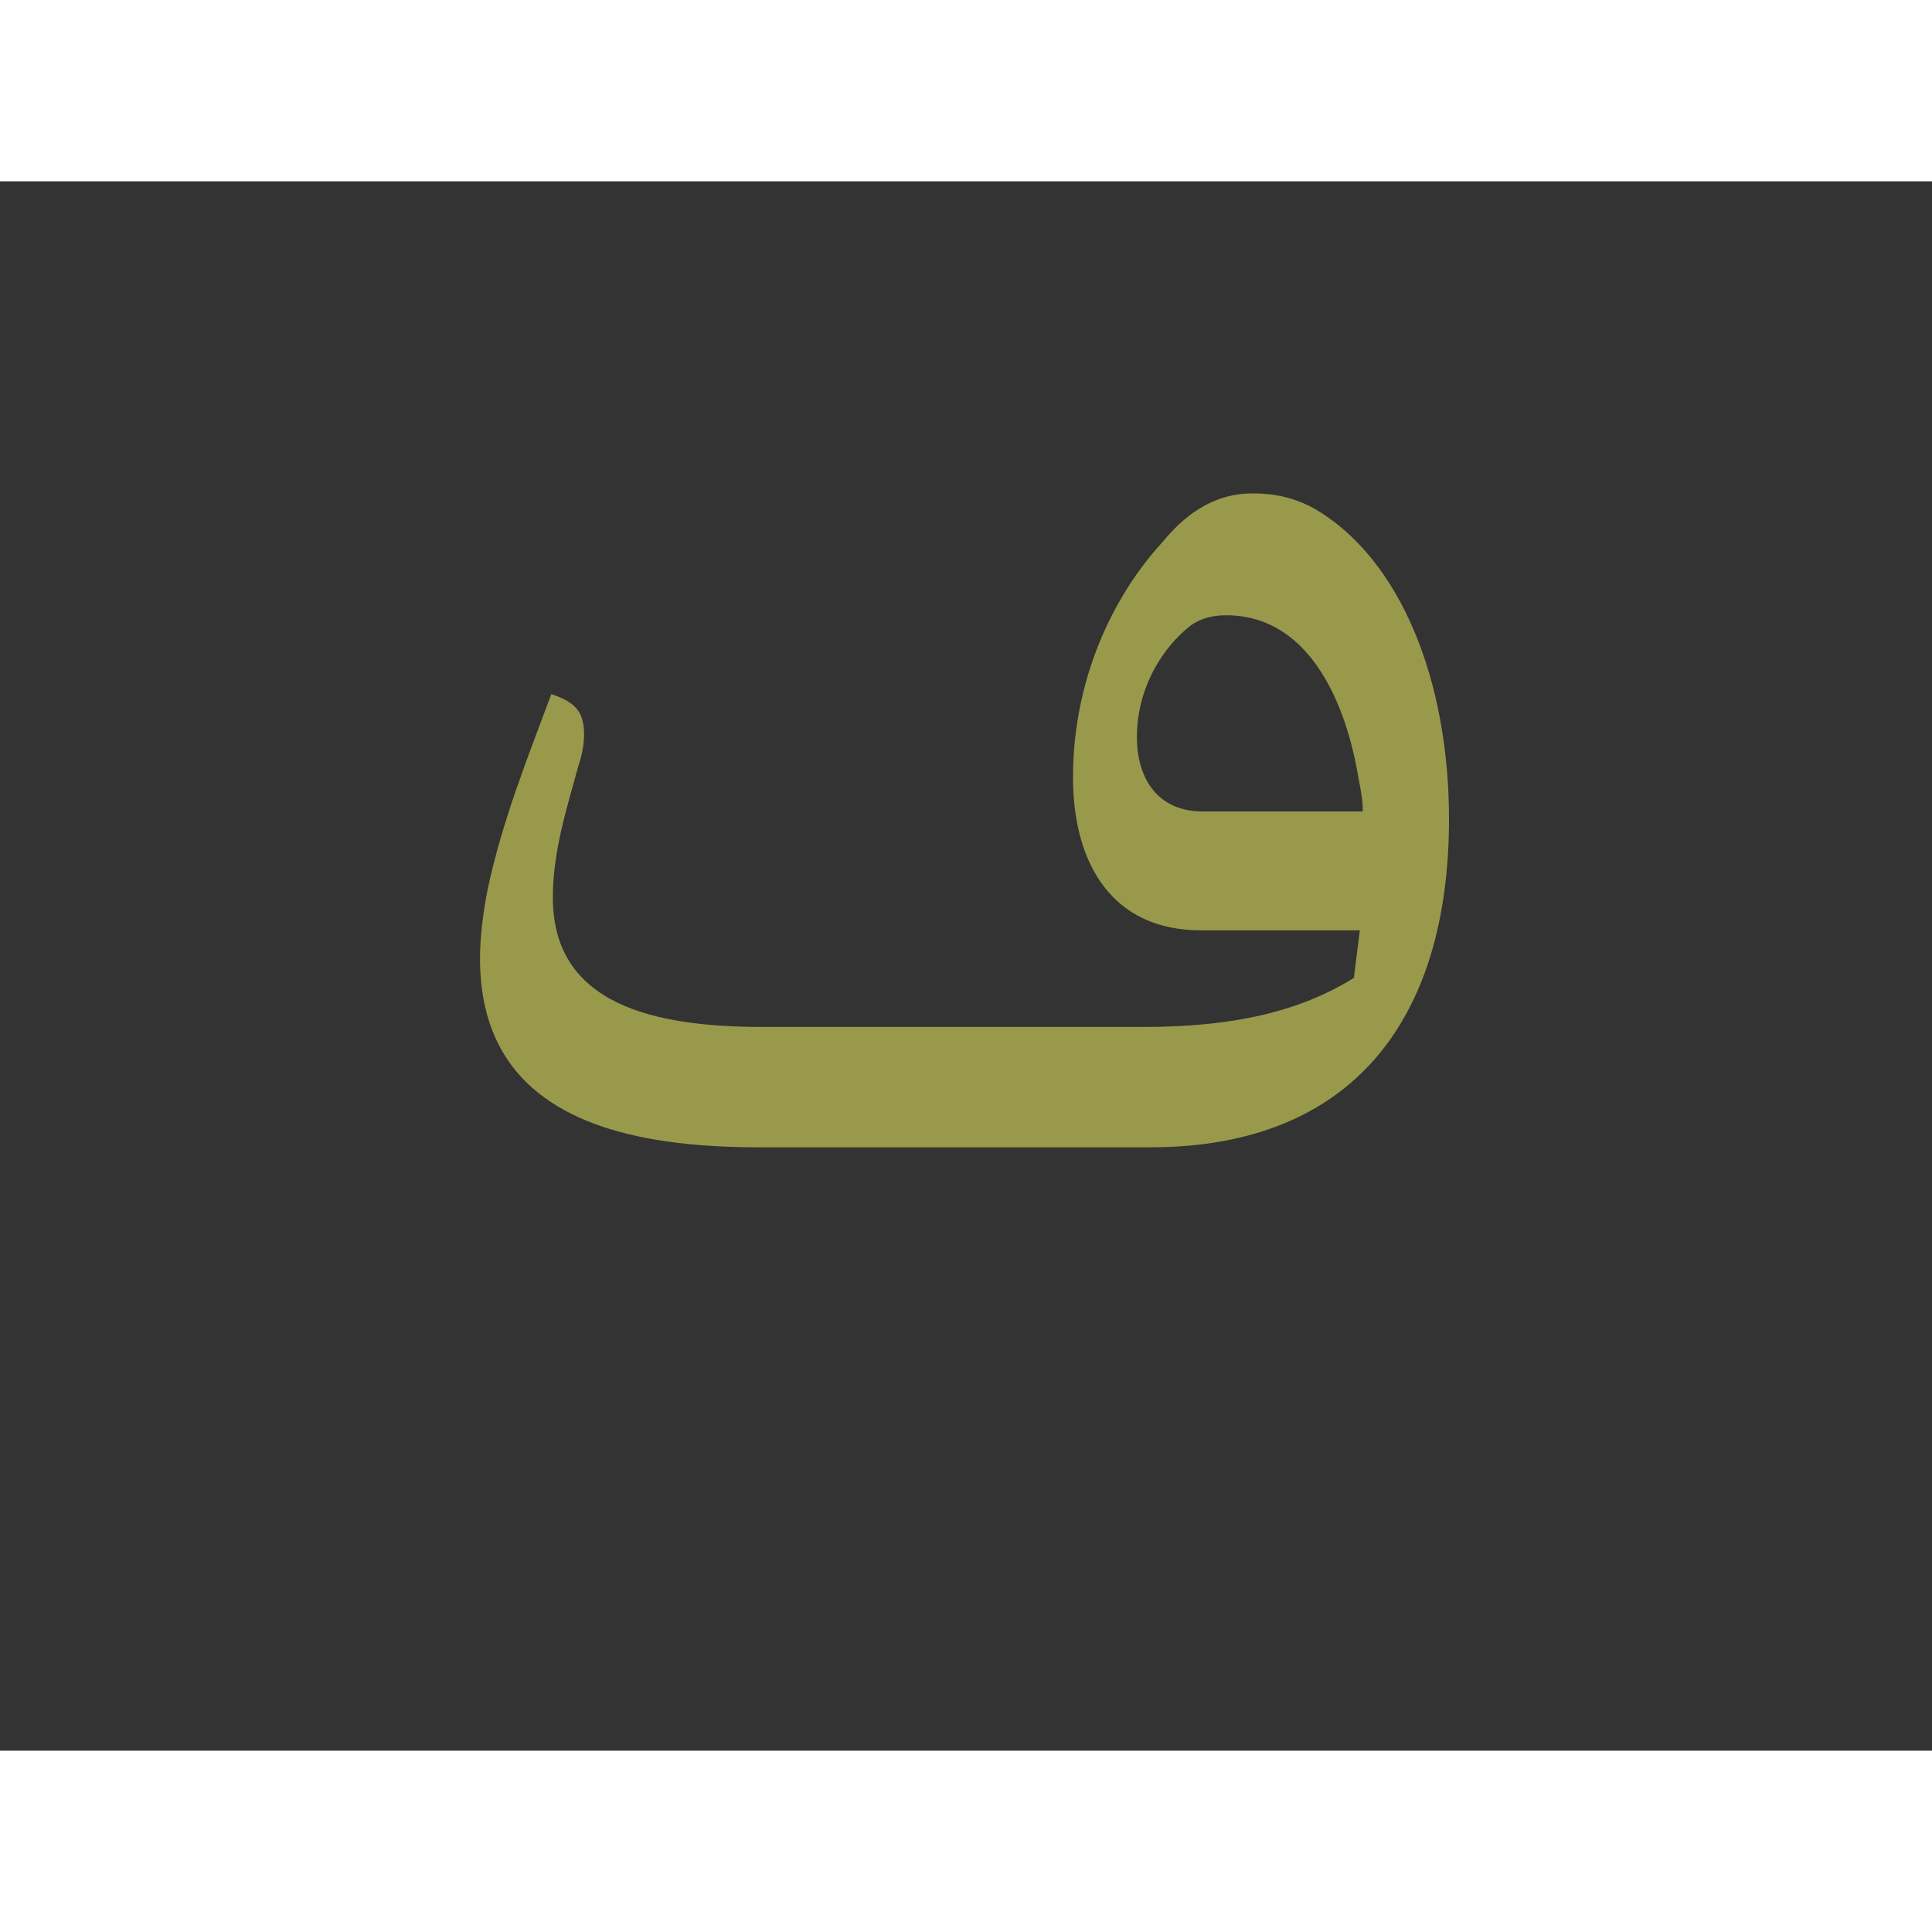 <?xml version="1.0" encoding="UTF-8"?>
<!DOCTYPE svg PUBLIC "-//W3C//DTD SVG 1.0//EN" "http://www.w3.org/TR/2001/REC-SVG-20010904/DTD/svg10.dtd">
<!-- Creator: CorelDRAW -->
<svg xmlns="http://www.w3.org/2000/svg" xml:space="preserve" width="1300px" height="1300px" version="1.0" style="shape-rendering:geometricPrecision; text-rendering:geometricPrecision; image-rendering:optimizeQuality; fill-rule:evenodd; clip-rule:evenodd"
viewBox="0 0 1300 1056"
 xmlns:xlink="http://www.w3.org/1999/xlink">
 <rect x="0" y="0" width="1300" height="1056" fill="#333333" stroke="none"/>
 <defs>
  <style type="text/css">
   <![CDATA[
    .fil0 {fill:#FFFF66;fill-opacity:0.502}
   ]]>
  </style>
 </defs>
 <g id="_100:master">
  <path class="fil0" d="M323 523c0,-15 2,-30 5,-46 10,-47 27,-89 43,-132 14,5 22,10 22,27 0,6 -1,13 -4,22 -7,26 -17,56 -17,88 0,72 68,87 141,87l257 0c59,0 104,-10 141,-33l4 -32 -107 0c-59,0 -86,-44 -86,-103 0,-66 27,-122 60,-158 14,-17 33,-33 61,-33 15,0 28,3 41,10 59,34 91,117 91,209 0,135 -65,221 -201,221l-264 0c-101,0 -187,-26 -187,-127zm486 -99l108 0c0,-7 -1,-13 -3,-23 -8,-48 -32,-109 -89,-109 -9,0 -17,2 -24,7 -19,15 -36,42 -36,75 0,29 15,50 44,50l0 0z"/>
 </g>
</svg>

